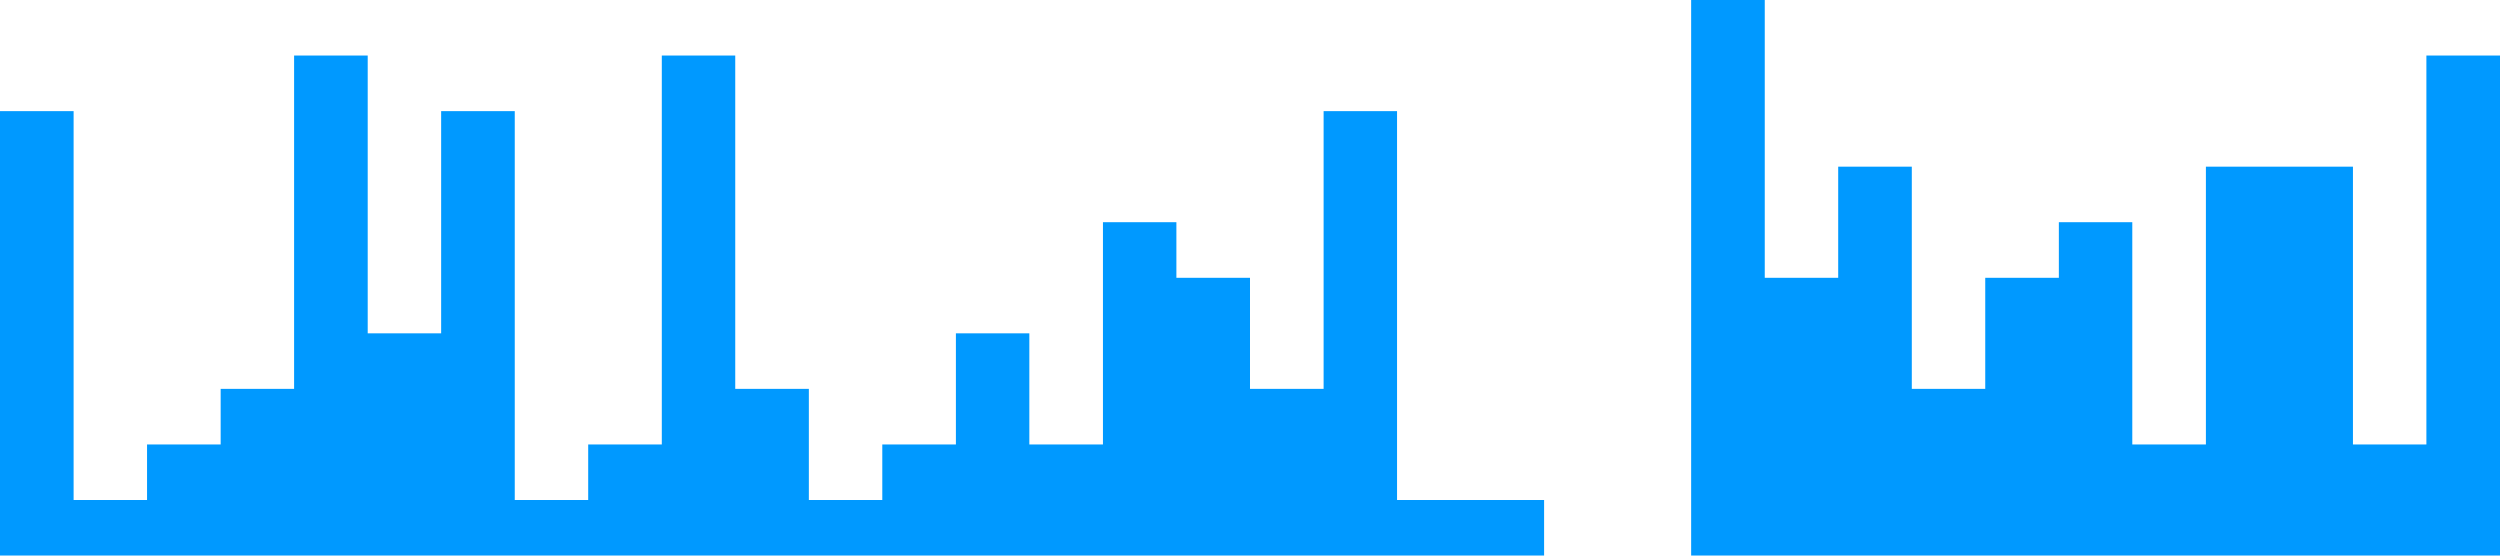 <?xml version="1.0" standalone="no"?><svg xmlns="http://www.w3.org/2000/svg" viewBox="0 0 1440 320"><path fill="#0099ff" fill-opacity="9.83" d="M0,128L0,64L42.4,64L42.4,288L84.7,288L84.7,256L127.1,256L127.1,224L169.4,224L169.4,32L211.8,32L211.8,192L254.1,192L254.1,64L296.5,64L296.5,288L338.8,288L338.8,256L381.2,256L381.2,32L423.5,32L423.5,224L465.9,224L465.9,288L508.2,288L508.2,256L550.6,256L550.6,192L592.9,192L592.9,256L635.3,256L635.3,128L677.6,128L677.6,160L720,160L720,224L762.4,224L762.4,64L804.7,64L804.7,288L847.1,288L847.1,288L889.4,288L889.4,320L931.8,320L931.8,320L974.1,320L974.1,0L1016.5,0L1016.5,160L1058.8,160L1058.8,96L1101.2,96L1101.2,224L1143.5,224L1143.5,160L1185.9,160L1185.9,128L1228.2,128L1228.2,256L1270.6,256L1270.6,96L1312.9,96L1312.9,96L1355.3,96L1355.3,256L1397.6,256L1397.6,32L1440,32L1440,320L1397.6,320L1397.6,320L1355.3,320L1355.3,320L1312.9,320L1312.9,320L1270.6,320L1270.6,320L1228.2,320L1228.2,320L1185.9,320L1185.9,320L1143.5,320L1143.5,320L1101.2,320L1101.2,320L1058.8,320L1058.8,320L1016.5,320L1016.5,320L974.1,320L974.1,320L931.8,320L931.8,320L889.4,320L889.4,320L847.1,320L847.1,320L804.7,320L804.7,320L762.4,320L762.4,320L720,320L720,320L677.6,320L677.6,320L635.3,320L635.3,320L592.9,320L592.9,320L550.6,320L550.6,320L508.2,320L508.2,320L465.9,320L465.9,320L423.5,320L423.5,320L381.2,320L381.2,320L338.8,320L338.8,320L296.5,320L296.5,320L254.1,320L254.1,320L211.8,320L211.8,320L169.4,320L169.4,320L127.1,320L127.1,320L84.7,320L84.7,320L42.4,320L42.4,320L0,320L0,320Z"></path></svg>